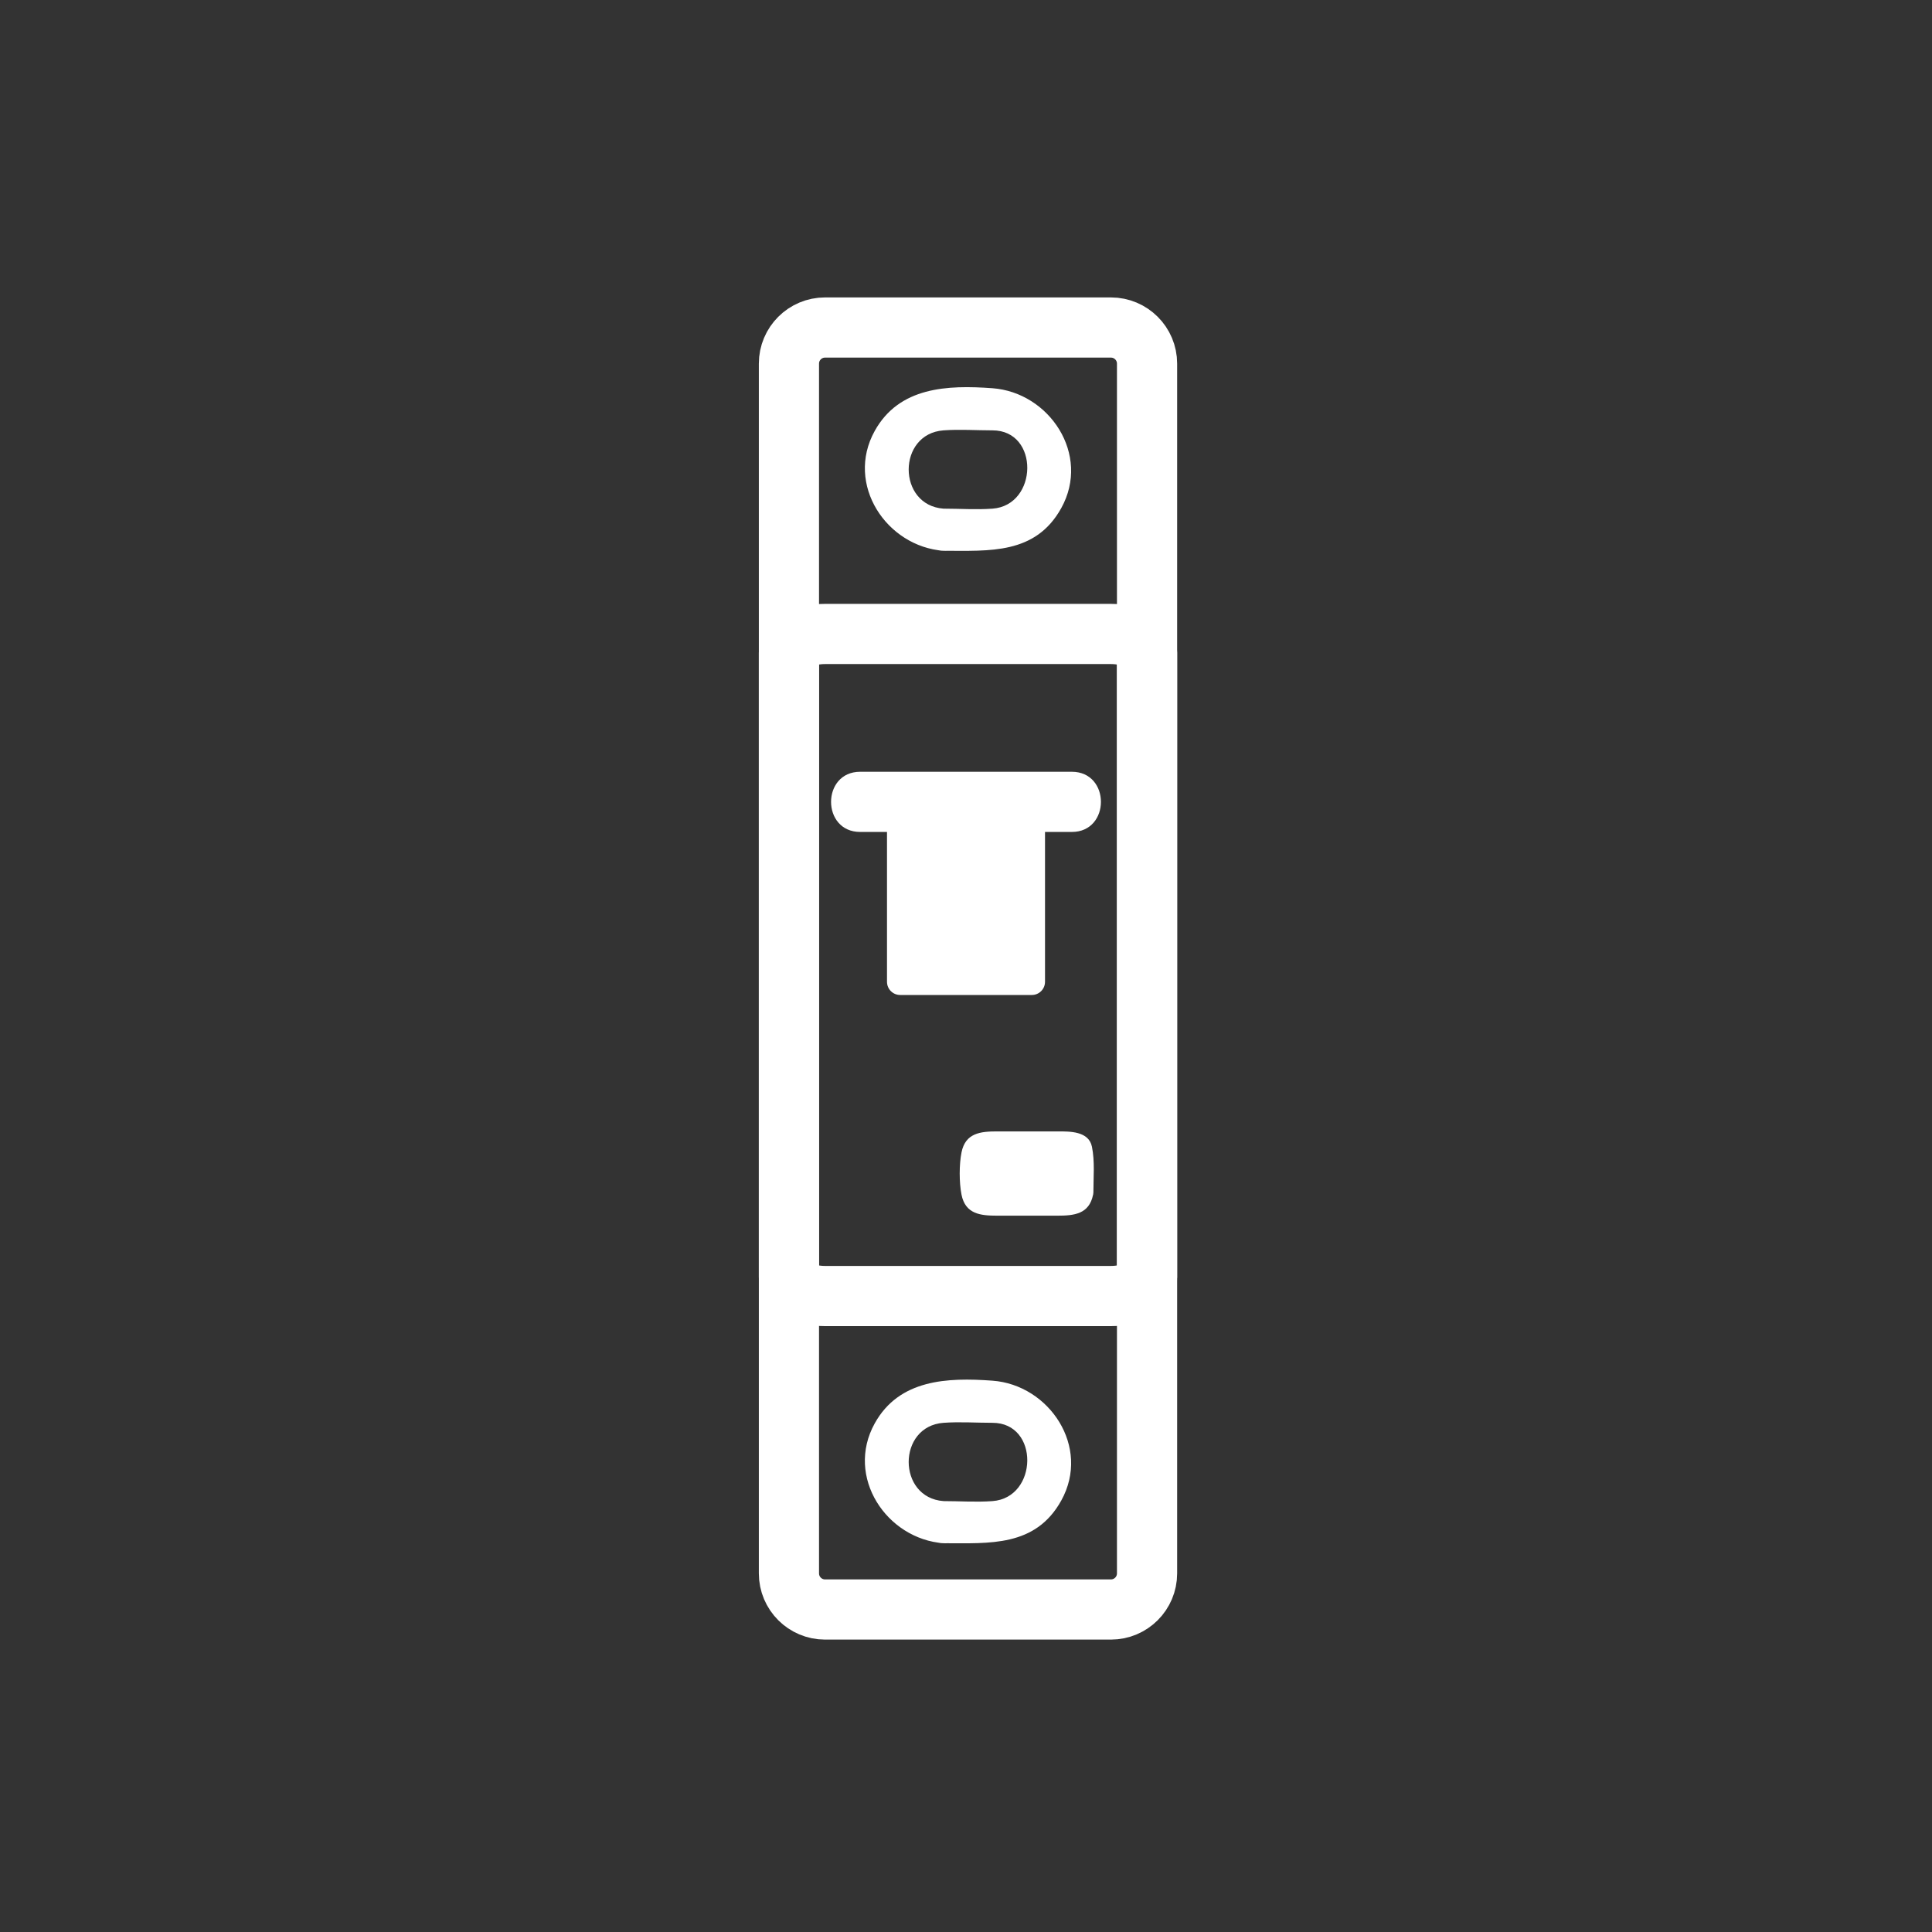 <svg xmlns="http://www.w3.org/2000/svg" viewBox="20 20 321 321">
<rect x="20" y="20" width="321" height="321" fill="#333333" stroke="none"/>
<path fill="none" stroke="#fff" stroke-width="10" d="m157.081,287.417c-3.313,0-6-2.687-6-6v-201c0-3.313 2.687-6 6-6h47.5c3.313,0 6,2.687 6,6v201c0,3.313-2.687,6-6,6h-47.5z"/>
<path fill="#fff" d="m176.765,104.512c-7.717-.566-7.717-12.441 0-13.008 2.682-.197 5.444,0 8.134,0 7.831,0 7.591,12.451 0,13.008-2.682,.196-5.444,0-8.134,0-4.514,0-4.514,7 0,7 7.645,0 15.276,.639 19.565-7.097 4.932-8.895-1.985-19.217-11.432-19.911-7.494-.55-15.502-.231-19.565,7.097-4.932,8.895 1.986,19.218 11.432,19.911 4.506,.33 4.473-6.672 0-7z"/>
<path fill="none" stroke="#fff" stroke-width="10" d="m157.081,235.334c-3.313,0-6-1.389-6-3.1v-103.802c0-1.711 2.687-3.099 6-3.099h47.5c3.313,0 6,1.388 6,3.099v103.802c0,1.711-2.687,3.1-6,3.1h-47.5z"/>
<g fill="#fff">
<path d="m176.765,269.407c-7.717-.566-7.717-12.441 0-13.008 2.682-.196 5.444,0 8.134,0 7.831,0 7.591,12.451 0,13.008-2.682,.197-5.444,0-8.134,0-4.514,0-4.514,7 0,7 7.645,0 15.276,.64 19.565-7.097 4.933-8.895-1.985-19.218-11.432-19.911-7.494-.55-15.502-.231-19.565,7.097-4.933,8.895 1.985,19.218 11.432,19.911 4.506,.331 4.473-6.672 0-7z"/>
<path d="m200.166,218.111c0,1.309-1.061,2.371-2.371,2.371h-14.22c-1.31,0-2.371-1.063-2.371-2.371v-6.258c0-1.31 1.062-2.371 2.371-2.371h14.22c1.311,0 2.371,1.062 2.371,2.371v6.258z"/>
<path d="m198.72,217.713c-.526,2.608-9.921,1.27-11.886,1.27-1.102,0-4.13,.586-4.13-1.27 0-1.918 0-3.836 0-5.754 0-1.89 10.544-.977 11.832-.977 1.102,0 4.13-.586 4.13,1.27 0,1.953 0,3.906 0,5.859 0,1.935 3,1.935 3,0 0-2.505 .257-5.116-.24-7.579-.527-2.615-3.703-2.55-5.717-2.55-3.35,0-6.698,0-10.048,0-2.748,0-5.255,.259-5.903,3.473-.405,2.003-.405,5.052 0,7.055 .649,3.214 3.155,3.473 5.903,3.473 3.35,0 6.698,0 10.048,0 2.748,0 5.255-.259 5.903-3.473 .381-1.889-2.509-2.693-2.892-.797z"/>
<path d="m162.917,158.228c11.722,0 23.444,0 35.166,0 6.448,0 6.448-10 0-10-11.722,0-23.444,0-35.166,0-6.449,0-6.449,10 0,10z"/>
<path d="m193.627,157.666c0-1.209-.979-2.188-2.188-2.188h-21.877c-1.209,0-2.188,.979-2.188,2.188v25.461c0,1.209 .979,2.188 2.188,2.188h21.877c1.209,0 2.188-.979 2.188-2.188v-25.461z"/>
</g>
</svg>
